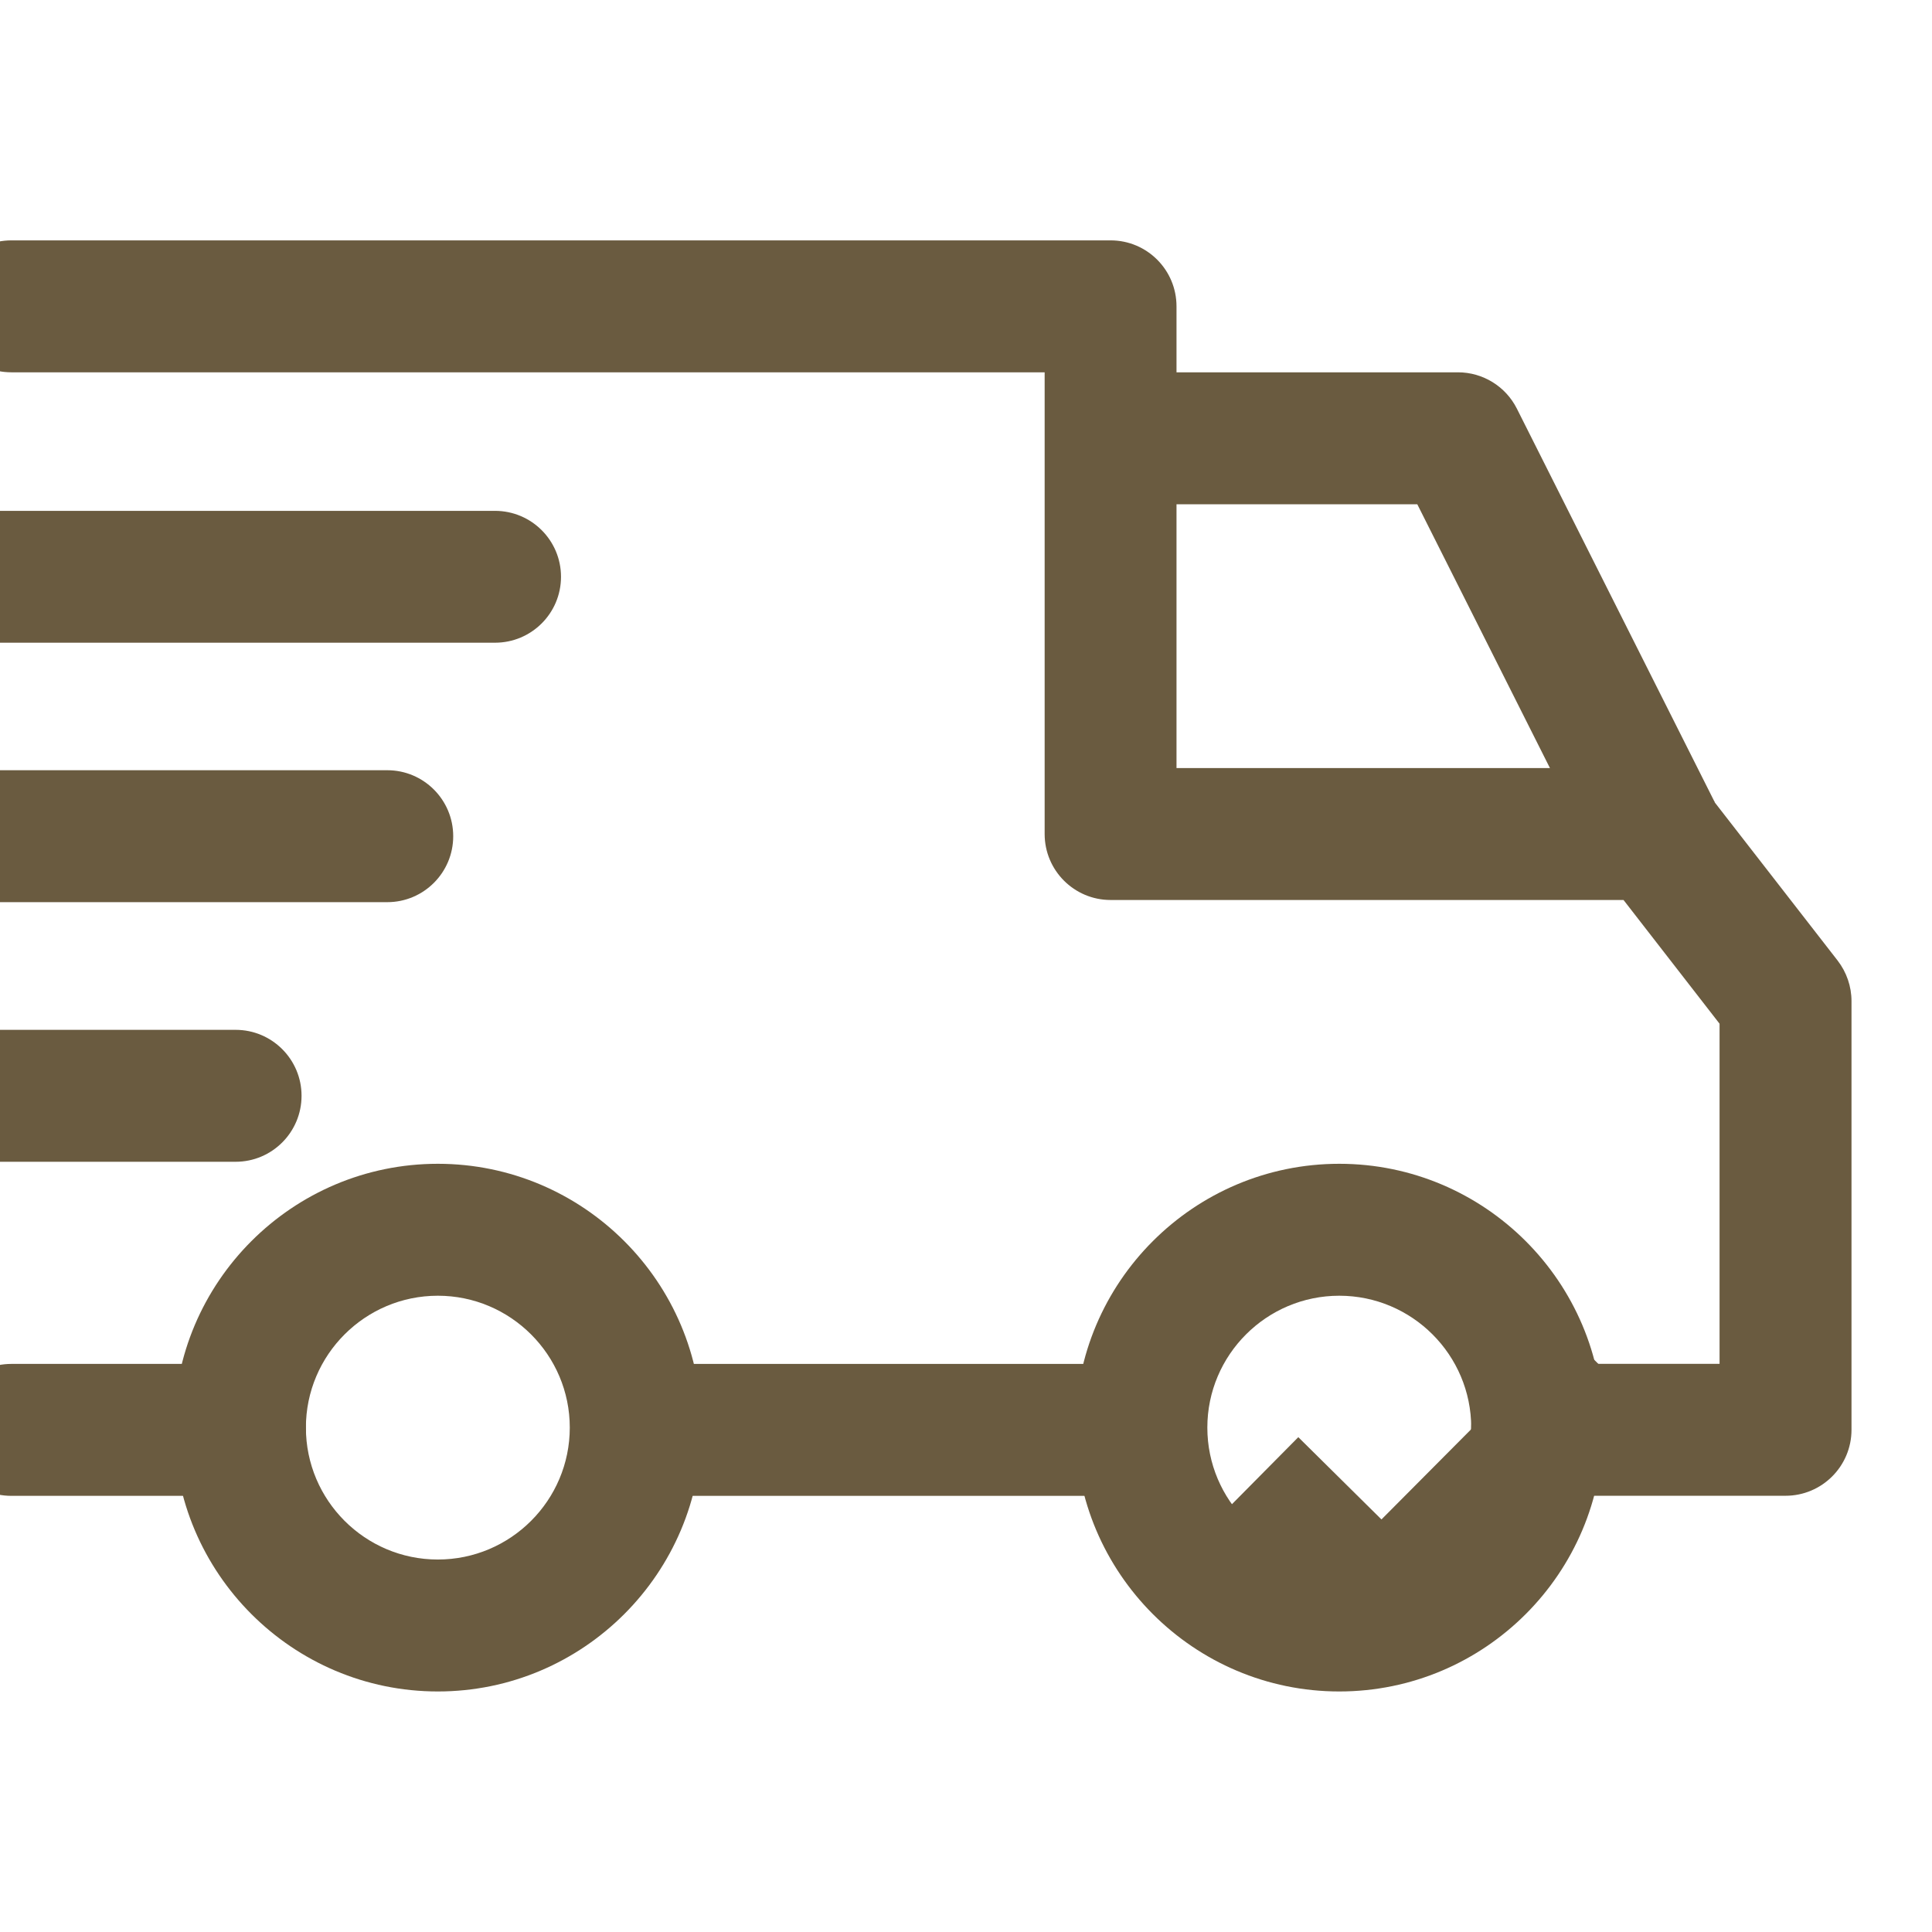 <svg width="24" height="24" viewBox="0 0 24 24" fill="none" xmlns="http://www.w3.org/2000/svg">
<g clip-path="url(#clip0_416:1918)">
<path d="M19.467 16.557L17.161 18.875L16.128 17.853L15.138 18.853L17.169 20.864L20.465 17.549L19.467 16.557Z" fill="#6A5B40"/>
<path d="M16.637 14.457C14.83 14.457 13.36 15.927 13.36 17.734C13.36 19.541 14.83 21.012 16.637 21.012C18.445 21.012 19.914 19.541 19.914 17.734C19.914 15.927 18.444 14.457 16.637 14.457ZM16.637 19.373C15.733 19.373 14.998 18.638 14.998 17.734C14.998 16.831 15.733 16.096 16.637 16.096C17.541 16.096 18.276 16.831 18.276 17.734C18.276 18.638 17.541 19.373 16.637 19.373Z" fill="#6A5B40"/>
<path d="M5.439 14.457C3.632 14.457 2.162 15.927 2.162 17.734C2.162 19.541 3.632 21.012 5.439 21.012C7.246 21.012 8.716 19.541 8.716 17.734C8.716 15.927 7.246 14.457 5.439 14.457ZM5.439 19.373C4.535 19.373 3.8 18.638 3.8 17.734C3.8 16.831 4.535 16.096 5.439 16.096C6.342 16.096 7.078 16.831 7.078 17.734C7.078 18.638 6.343 19.373 5.439 19.373Z" fill="#6A5B40"/>
<path d="M18.843 5.076C18.704 4.8 18.421 4.625 18.111 4.625H13.796V6.264H17.606L19.837 10.701L21.301 9.965L18.843 5.076Z" fill="#6A5B40"/>
<path d="M14.179 16.943H7.98V18.582H14.179V16.943Z" fill="#6A5B40"/>
<path d="M2.981 16.943H0.141C-0.312 16.943 -0.679 17.31 -0.679 17.763C-0.679 18.215 -0.312 18.582 0.141 18.582H2.981C3.434 18.582 3.8 18.215 3.8 17.763C3.8 17.31 3.434 16.943 2.981 16.943Z" fill="#6A5B40"/>
<path d="M22.828 11.933L21.216 9.858C21.061 9.658 20.822 9.541 20.569 9.541H14.615V3.806C14.615 3.353 14.249 2.986 13.796 2.986H0.141C-0.312 2.986 -0.679 3.353 -0.679 3.806C-0.679 4.258 -0.312 4.625 0.141 4.625H12.977V10.36C12.977 10.813 13.344 11.18 13.796 11.18H20.168L21.361 12.717V16.942H19.094C18.642 16.942 18.275 17.309 18.275 17.761C18.275 18.214 18.642 18.581 19.094 18.581H22.18C22.633 18.581 23 18.214 23 17.761V12.436C23 12.254 22.939 12.077 22.828 11.933Z" fill="#6A5B40"/>
<path d="M2.927 12.793H-0.842C-1.295 12.793 -1.662 13.16 -1.662 13.612C-1.662 14.065 -1.295 14.432 -0.842 14.432H2.927C3.379 14.432 3.746 14.065 3.746 13.612C3.746 13.16 3.379 12.793 2.927 12.793Z" fill="#6A5B40"/>
<path d="M4.811 9.568H-2.181C-2.633 9.568 -3 9.935 -3 10.388C-3 10.84 -2.633 11.207 -2.181 11.207H4.811C5.263 11.207 5.63 10.84 5.63 10.388C5.63 9.935 5.263 9.568 4.811 9.568Z" fill="#6A5B40"/>
<path d="M6.149 6.346H-0.842C-1.295 6.346 -1.662 6.713 -1.662 7.165C-1.662 7.618 -1.295 7.984 -0.842 7.984H6.149C6.602 7.984 6.969 7.618 6.969 7.165C6.969 6.713 6.602 6.346 6.149 6.346Z" fill="#6A5B40"/>
</g>
<defs>
<clipPath id="clip0_416:1918">
<rect width="24" height="24" fill="white"/>
</clipPath>
</defs>
</svg>
